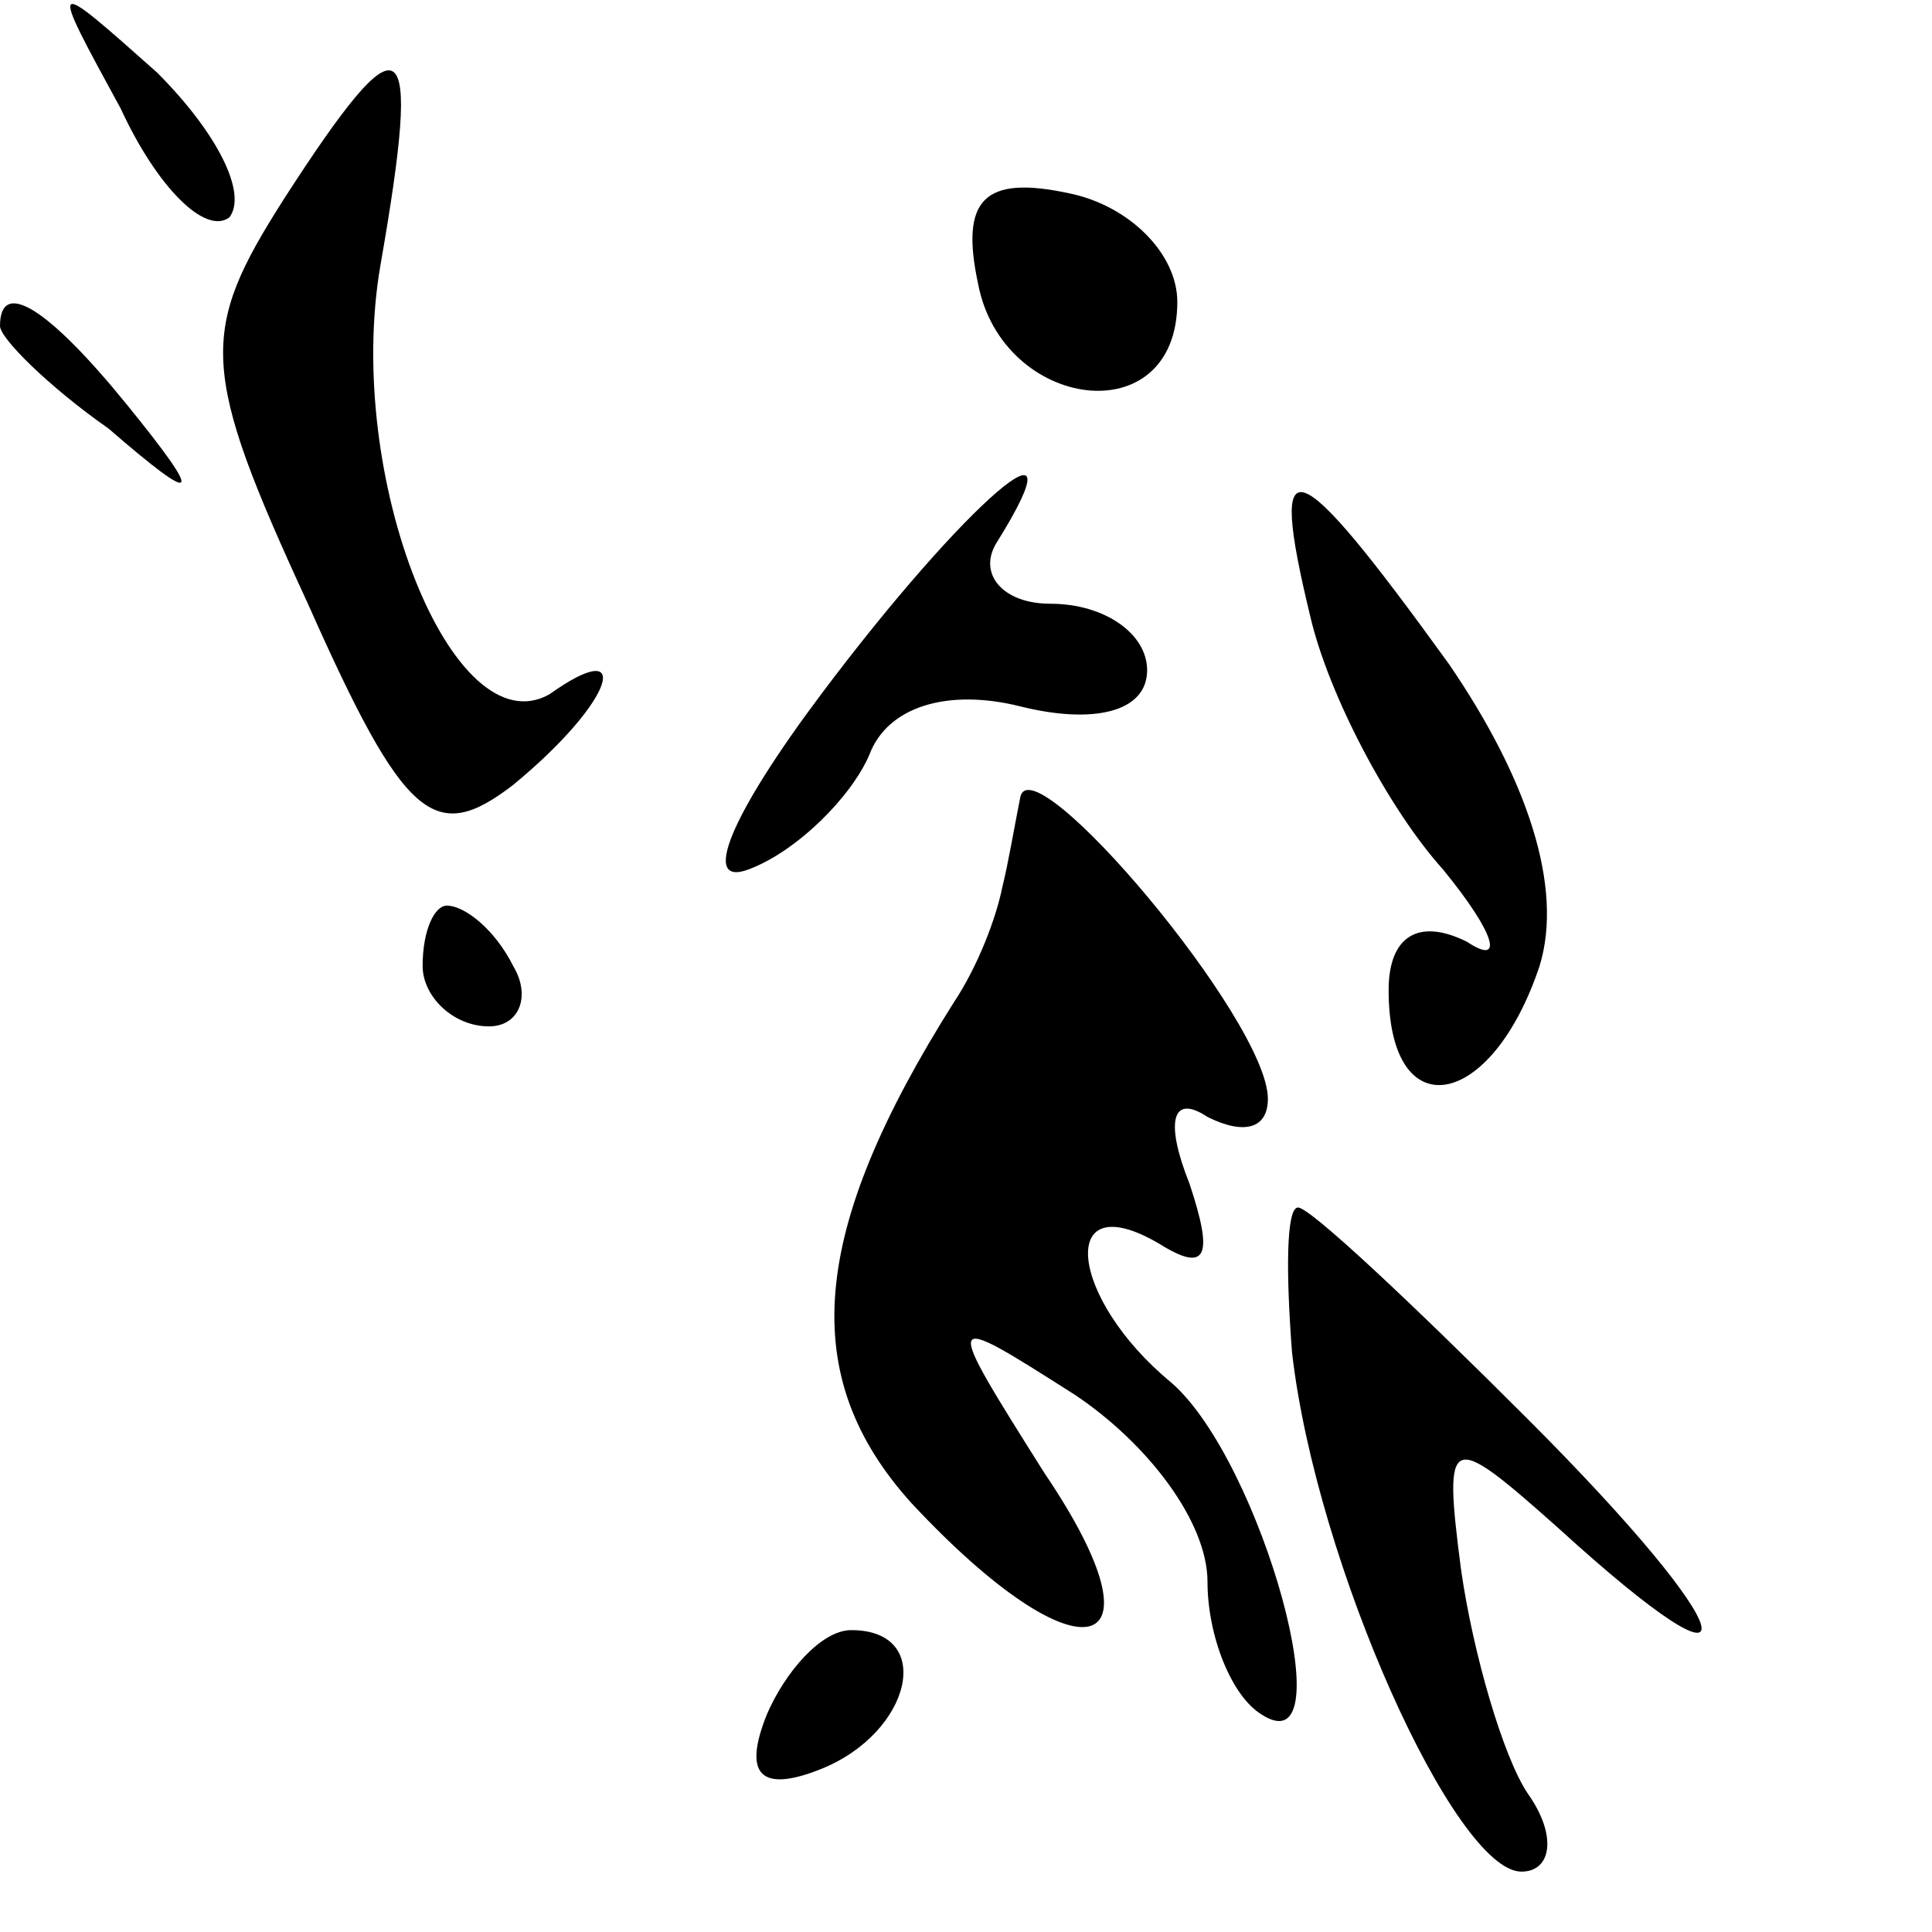 <?xml version="1.0" standalone="no"?>
<!DOCTYPE svg PUBLIC "-//W3C//DTD SVG 20010904//EN"
 "http://www.w3.org/TR/2001/REC-SVG-20010904/DTD/svg10.dtd">
<svg version="1.0" xmlns="http://www.w3.org/2000/svg"
 width="32pt" height="32pt" viewBox="0 0 32 32"
 preserveAspectRatio="xMidYMid meet">
<g transform="translate(0,32) scale(0.1,-0.1)"
fill="#000000" stroke="none">
<path fill="#000000" stroke="none" d="M20 302 c6 -13 14 -21 18 -18 3 4 -2
14 -12 24 -18 16 -18 16 -6 -6z"/>
<path fill="#000000" stroke="none" d="M47 287 c-14 -22 -14 -28 4 -67 16 -36
21 -40 34 -30 17 14 20 25 6 15 -16 -9 -34 36 -28 71 7 40 4 42 -16 11z"/>
<path fill="#000000" stroke="none" d="M162 273 c4 -21 33 -25 33 -3 0 8 -8
16 -18 18 -14 3 -18 -1 -15 -15z"/>
<path fill="#000000" stroke="none" d="M0 266 c0 -2 8 -10 18 -17 15 -13 16
-12 3 4 -13 16 -21 21 -21 13z"/>
<path fill="#000000" stroke="none" d="M136 205 c-15 -20 -20 -32 -12 -29 8 3
17 12 20 19 3 8 13 11 25 8 12 -3 21 -1 21 6 0 6 -7 11 -16 11 -8 0 -12 5 -9
10 15 24 -5 7 -29 -25z"/>
<path fill="#000000" stroke="none" d="M217 218 c3 -13 13 -32 22 -42 9 -11
10 -16 4 -12 -8 4 -13 1 -13 -8 0 -23 17 -20 25 4 4 13 -2 31 -15 50 -26 36
-30 37 -23 8z"/>
<path fill="#000000" stroke="none" d="M169 188 c-1 -5 -2 -11 -3 -15 -1 -5
-4 -13 -8 -19 -24 -38 -26 -62 -7 -83 28 -30 43 -26 22 5 -17 27 -17 27 5 13
12 -8 22 -21 22 -31 0 -9 4 -19 9 -22 14 -9 0 42 -15 55 -17 14 -19 33 -2 23
8 -5 9 -2 5 10 -4 10 -3 15 3 11 6 -3 10 -2 10 3 0 13 -39 59 -41 50z"/>
<path fill="#000000" stroke="none" d="M70 160 c0 -5 5 -10 11 -10 5 0 7 5 4
10 -3 6 -8 10 -11 10 -2 0 -4 -4 -4 -10z"/>
<path fill="#000000" stroke="none" d="M214 96 c4 -35 27 -86 38 -86 5 0 6 6
1 13 -4 6 -9 23 -11 37 -3 23 -2 23 16 7 34 -31 31 -18 -5 18 -19 19 -36 35
-38 35 -2 0 -2 -11 -1 -24z"/>
<path fill="#000000" stroke="none" d="M127 36 c-4 -10 -1 -13 9 -9 15 6 19
23 5 23 -5 0 -11 -7 -14 -14z"/>
</g>
</svg>
